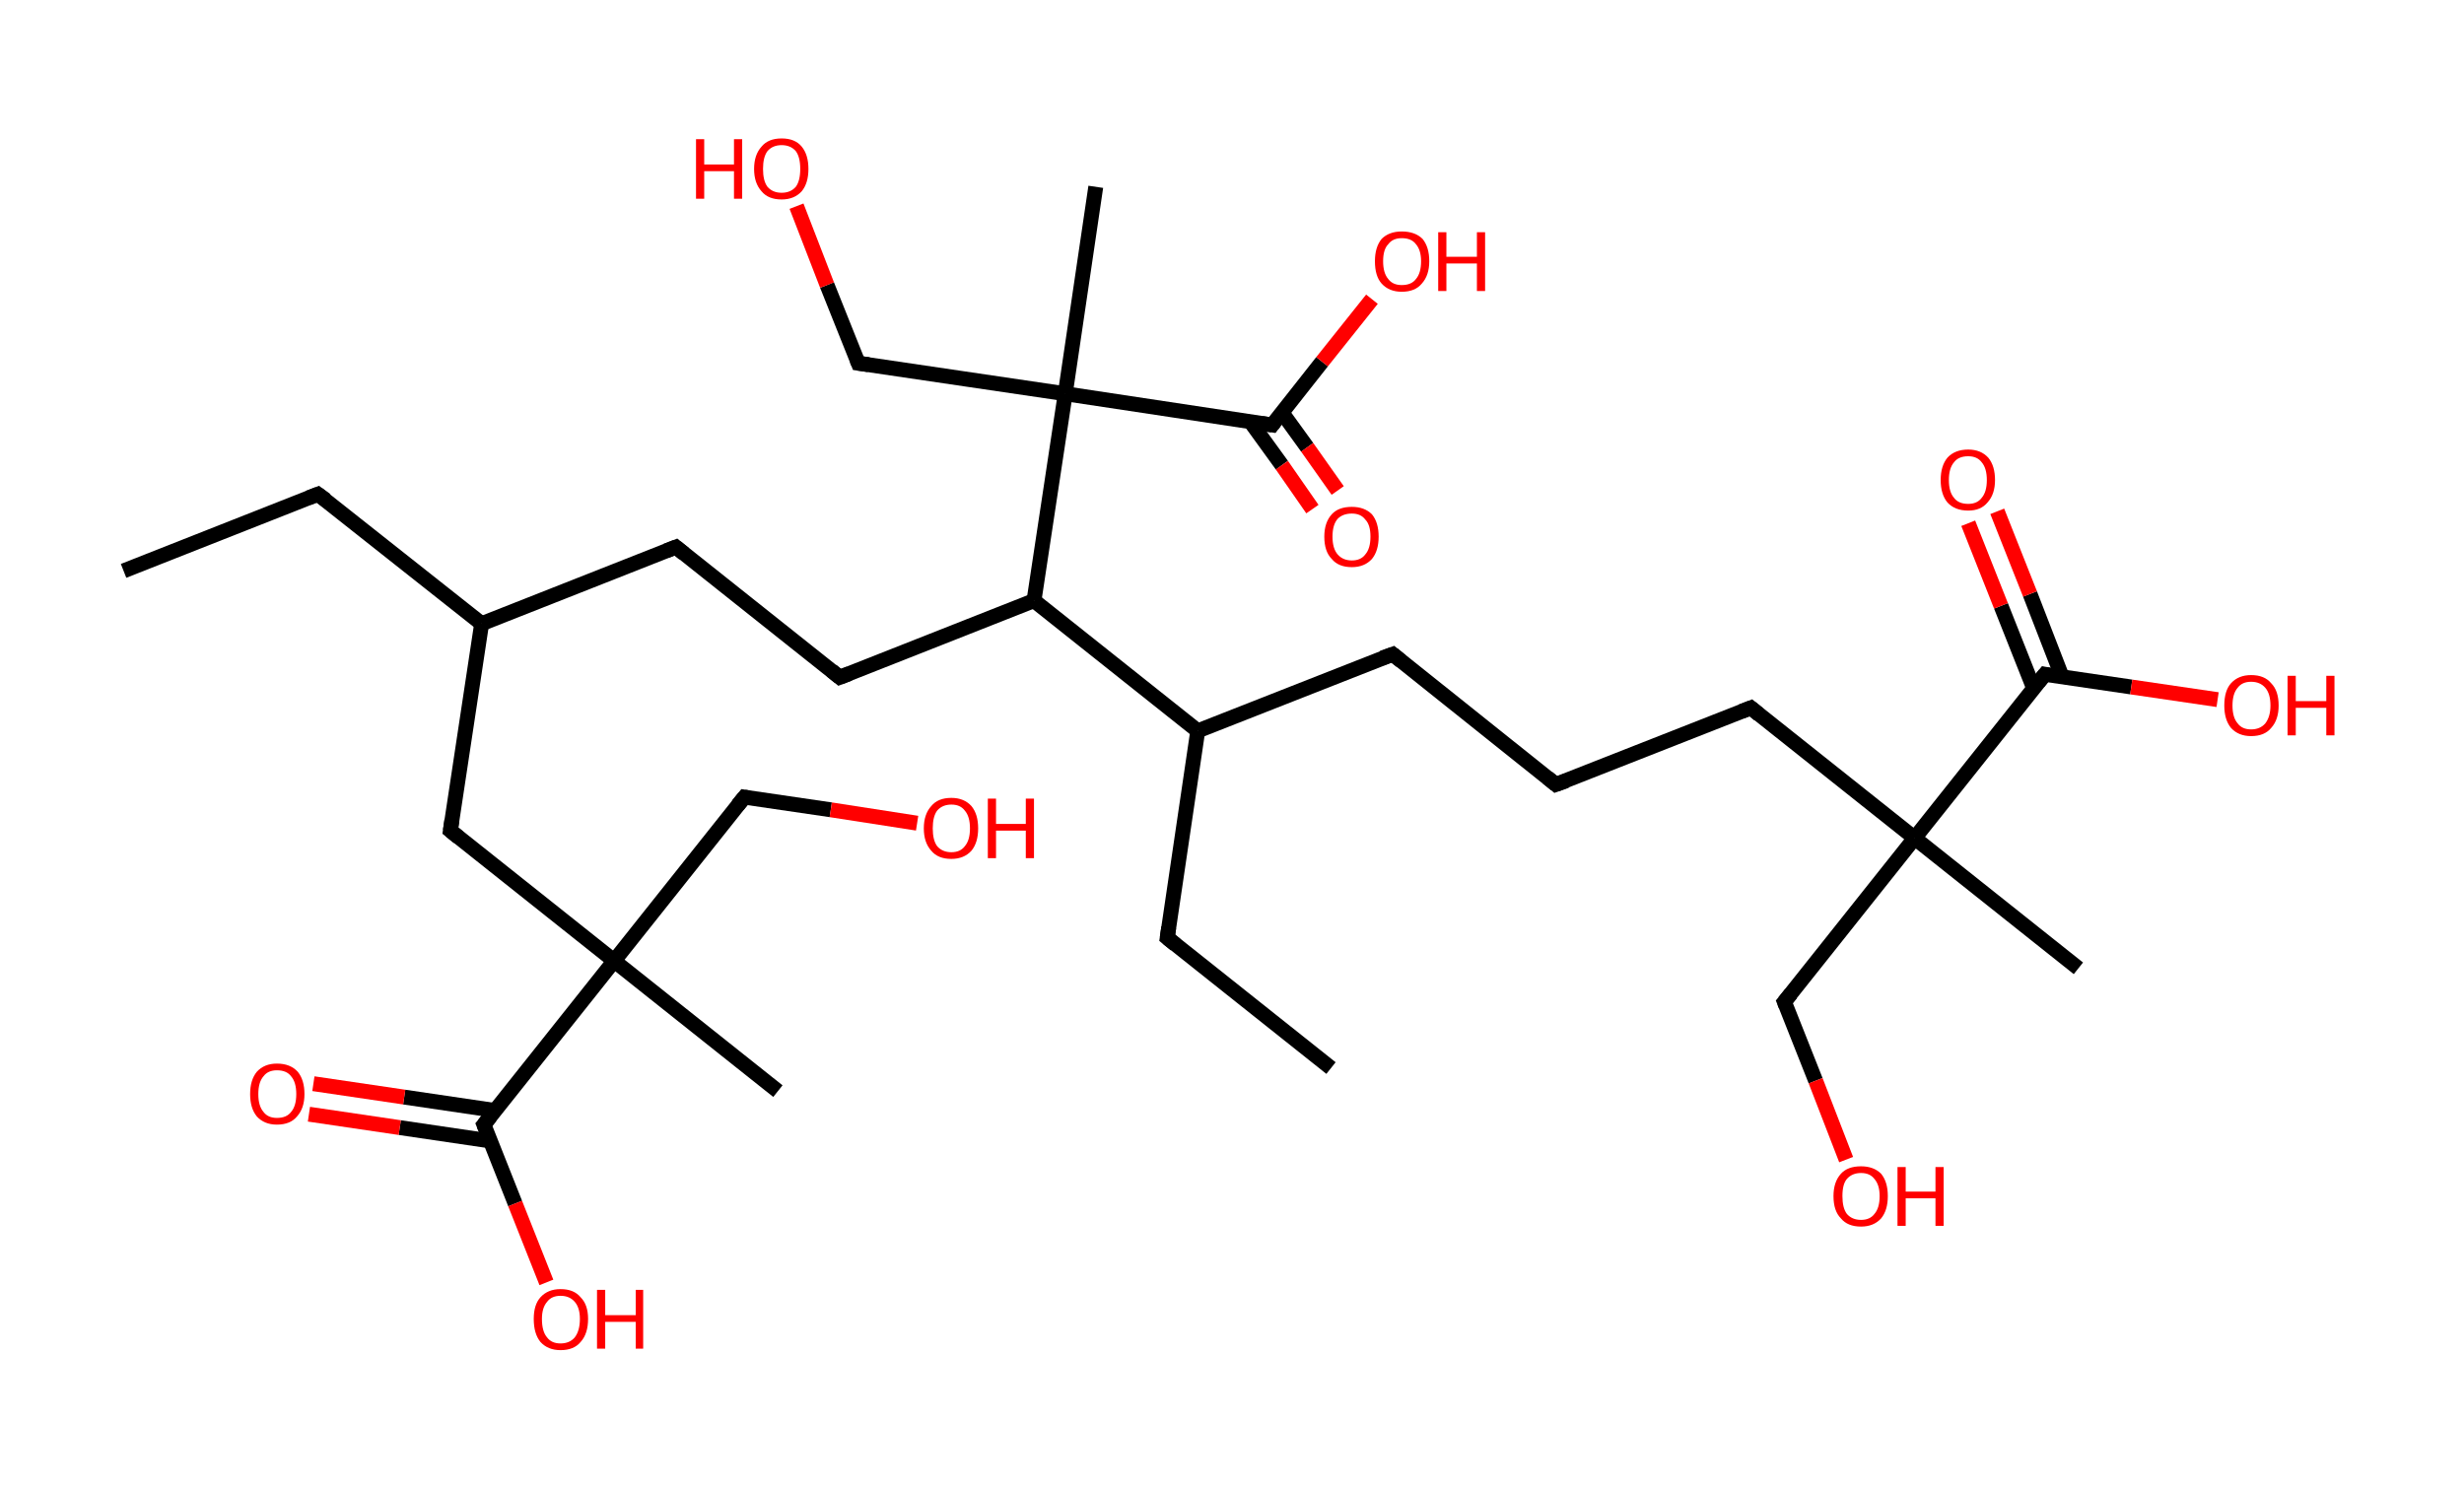 <?xml version='1.0' encoding='ASCII' standalone='yes'?>
<svg xmlns="http://www.w3.org/2000/svg" xmlns:rdkit="http://www.rdkit.org/xml" xmlns:xlink="http://www.w3.org/1999/xlink" version="1.1" baseProfile="full" xml:space="preserve" width="331px" height="200px" viewBox="0 0 331 200">
<!-- END OF HEADER -->
<rect style="opacity:1.0;fill:#FFFFFF;stroke:none" width="331.0" height="200.0" x="0.0" y="0.0"> </rect>
<path class="bond-0 atom-0 atom-1" d="M 16.6,76.7 L 42.7,66.4" style="fill:none;fill-rule:evenodd;stroke:#000000;stroke-width:2.0px;stroke-linecap:butt;stroke-linejoin:miter;stroke-opacity:1"/>
<path class="bond-1 atom-1 atom-2" d="M 42.7,66.4 L 64.7,83.8" style="fill:none;fill-rule:evenodd;stroke:#000000;stroke-width:2.0px;stroke-linecap:butt;stroke-linejoin:miter;stroke-opacity:1"/>
<path class="bond-2 atom-2 atom-3" d="M 64.7,83.8 L 90.8,73.5" style="fill:none;fill-rule:evenodd;stroke:#000000;stroke-width:2.0px;stroke-linecap:butt;stroke-linejoin:miter;stroke-opacity:1"/>
<path class="bond-3 atom-3 atom-4" d="M 90.8,73.5 L 112.8,91.0" style="fill:none;fill-rule:evenodd;stroke:#000000;stroke-width:2.0px;stroke-linecap:butt;stroke-linejoin:miter;stroke-opacity:1"/>
<path class="bond-4 atom-4 atom-5" d="M 112.8,91.0 L 138.9,80.7" style="fill:none;fill-rule:evenodd;stroke:#000000;stroke-width:2.0px;stroke-linecap:butt;stroke-linejoin:miter;stroke-opacity:1"/>
<path class="bond-5 atom-5 atom-6" d="M 138.9,80.7 L 160.9,98.2" style="fill:none;fill-rule:evenodd;stroke:#000000;stroke-width:2.0px;stroke-linecap:butt;stroke-linejoin:miter;stroke-opacity:1"/>
<path class="bond-6 atom-6 atom-7" d="M 160.9,98.2 L 156.8,126.0" style="fill:none;fill-rule:evenodd;stroke:#000000;stroke-width:2.0px;stroke-linecap:butt;stroke-linejoin:miter;stroke-opacity:1"/>
<path class="bond-7 atom-7 atom-8" d="M 156.8,126.0 L 178.8,143.5" style="fill:none;fill-rule:evenodd;stroke:#000000;stroke-width:2.0px;stroke-linecap:butt;stroke-linejoin:miter;stroke-opacity:1"/>
<path class="bond-8 atom-6 atom-9" d="M 160.9,98.2 L 187.1,87.9" style="fill:none;fill-rule:evenodd;stroke:#000000;stroke-width:2.0px;stroke-linecap:butt;stroke-linejoin:miter;stroke-opacity:1"/>
<path class="bond-9 atom-9 atom-10" d="M 187.1,87.9 L 209.0,105.4" style="fill:none;fill-rule:evenodd;stroke:#000000;stroke-width:2.0px;stroke-linecap:butt;stroke-linejoin:miter;stroke-opacity:1"/>
<path class="bond-10 atom-10 atom-11" d="M 209.0,105.4 L 235.2,95.1" style="fill:none;fill-rule:evenodd;stroke:#000000;stroke-width:2.0px;stroke-linecap:butt;stroke-linejoin:miter;stroke-opacity:1"/>
<path class="bond-11 atom-11 atom-12" d="M 235.2,95.1 L 257.2,112.6" style="fill:none;fill-rule:evenodd;stroke:#000000;stroke-width:2.0px;stroke-linecap:butt;stroke-linejoin:miter;stroke-opacity:1"/>
<path class="bond-12 atom-12 atom-13" d="M 257.2,112.6 L 279.2,130.1" style="fill:none;fill-rule:evenodd;stroke:#000000;stroke-width:2.0px;stroke-linecap:butt;stroke-linejoin:miter;stroke-opacity:1"/>
<path class="bond-13 atom-12 atom-14" d="M 257.2,112.6 L 239.7,134.6" style="fill:none;fill-rule:evenodd;stroke:#000000;stroke-width:2.0px;stroke-linecap:butt;stroke-linejoin:miter;stroke-opacity:1"/>
<path class="bond-14 atom-14 atom-15" d="M 239.7,134.6 L 243.9,145.2" style="fill:none;fill-rule:evenodd;stroke:#000000;stroke-width:2.0px;stroke-linecap:butt;stroke-linejoin:miter;stroke-opacity:1"/>
<path class="bond-14 atom-14 atom-15" d="M 243.9,145.2 L 248.0,155.8" style="fill:none;fill-rule:evenodd;stroke:#FF0000;stroke-width:2.0px;stroke-linecap:butt;stroke-linejoin:miter;stroke-opacity:1"/>
<path class="bond-15 atom-12 atom-16" d="M 257.2,112.6 L 274.7,90.6" style="fill:none;fill-rule:evenodd;stroke:#000000;stroke-width:2.0px;stroke-linecap:butt;stroke-linejoin:miter;stroke-opacity:1"/>
<path class="bond-16 atom-16 atom-17" d="M 277.0,90.9 L 272.7,79.8" style="fill:none;fill-rule:evenodd;stroke:#000000;stroke-width:2.0px;stroke-linecap:butt;stroke-linejoin:miter;stroke-opacity:1"/>
<path class="bond-16 atom-16 atom-17" d="M 272.7,79.8 L 268.3,68.7" style="fill:none;fill-rule:evenodd;stroke:#FF0000;stroke-width:2.0px;stroke-linecap:butt;stroke-linejoin:miter;stroke-opacity:1"/>
<path class="bond-16 atom-16 atom-17" d="M 273.2,92.5 L 268.8,81.4" style="fill:none;fill-rule:evenodd;stroke:#000000;stroke-width:2.0px;stroke-linecap:butt;stroke-linejoin:miter;stroke-opacity:1"/>
<path class="bond-16 atom-16 atom-17" d="M 268.8,81.4 L 264.4,70.3" style="fill:none;fill-rule:evenodd;stroke:#FF0000;stroke-width:2.0px;stroke-linecap:butt;stroke-linejoin:miter;stroke-opacity:1"/>
<path class="bond-17 atom-16 atom-18" d="M 274.7,90.6 L 286.3,92.3" style="fill:none;fill-rule:evenodd;stroke:#000000;stroke-width:2.0px;stroke-linecap:butt;stroke-linejoin:miter;stroke-opacity:1"/>
<path class="bond-17 atom-16 atom-18" d="M 286.3,92.3 L 297.9,94.0" style="fill:none;fill-rule:evenodd;stroke:#FF0000;stroke-width:2.0px;stroke-linecap:butt;stroke-linejoin:miter;stroke-opacity:1"/>
<path class="bond-18 atom-5 atom-19" d="M 138.9,80.7 L 143.1,52.9" style="fill:none;fill-rule:evenodd;stroke:#000000;stroke-width:2.0px;stroke-linecap:butt;stroke-linejoin:miter;stroke-opacity:1"/>
<path class="bond-19 atom-19 atom-20" d="M 143.1,52.9 L 147.2,25.1" style="fill:none;fill-rule:evenodd;stroke:#000000;stroke-width:2.0px;stroke-linecap:butt;stroke-linejoin:miter;stroke-opacity:1"/>
<path class="bond-20 atom-19 atom-21" d="M 143.1,52.9 L 115.3,48.8" style="fill:none;fill-rule:evenodd;stroke:#000000;stroke-width:2.0px;stroke-linecap:butt;stroke-linejoin:miter;stroke-opacity:1"/>
<path class="bond-21 atom-21 atom-22" d="M 115.3,48.8 L 111.1,38.3" style="fill:none;fill-rule:evenodd;stroke:#000000;stroke-width:2.0px;stroke-linecap:butt;stroke-linejoin:miter;stroke-opacity:1"/>
<path class="bond-21 atom-21 atom-22" d="M 111.1,38.3 L 107.0,27.7" style="fill:none;fill-rule:evenodd;stroke:#FF0000;stroke-width:2.0px;stroke-linecap:butt;stroke-linejoin:miter;stroke-opacity:1"/>
<path class="bond-22 atom-19 atom-23" d="M 143.1,52.9 L 170.9,57.1" style="fill:none;fill-rule:evenodd;stroke:#000000;stroke-width:2.0px;stroke-linecap:butt;stroke-linejoin:miter;stroke-opacity:1"/>
<path class="bond-23 atom-23 atom-24" d="M 168.0,56.7 L 172.2,62.5" style="fill:none;fill-rule:evenodd;stroke:#000000;stroke-width:2.0px;stroke-linecap:butt;stroke-linejoin:miter;stroke-opacity:1"/>
<path class="bond-23 atom-23 atom-24" d="M 172.2,62.5 L 176.3,68.4" style="fill:none;fill-rule:evenodd;stroke:#FF0000;stroke-width:2.0px;stroke-linecap:butt;stroke-linejoin:miter;stroke-opacity:1"/>
<path class="bond-23 atom-23 atom-24" d="M 172.2,55.4 L 175.6,60.1" style="fill:none;fill-rule:evenodd;stroke:#000000;stroke-width:2.0px;stroke-linecap:butt;stroke-linejoin:miter;stroke-opacity:1"/>
<path class="bond-23 atom-23 atom-24" d="M 175.6,60.1 L 179.7,65.9" style="fill:none;fill-rule:evenodd;stroke:#FF0000;stroke-width:2.0px;stroke-linecap:butt;stroke-linejoin:miter;stroke-opacity:1"/>
<path class="bond-24 atom-23 atom-25" d="M 170.9,57.1 L 177.6,48.6" style="fill:none;fill-rule:evenodd;stroke:#000000;stroke-width:2.0px;stroke-linecap:butt;stroke-linejoin:miter;stroke-opacity:1"/>
<path class="bond-24 atom-23 atom-25" d="M 177.6,48.6 L 184.3,40.2" style="fill:none;fill-rule:evenodd;stroke:#FF0000;stroke-width:2.0px;stroke-linecap:butt;stroke-linejoin:miter;stroke-opacity:1"/>
<path class="bond-25 atom-2 atom-26" d="M 64.7,83.8 L 60.5,111.6" style="fill:none;fill-rule:evenodd;stroke:#000000;stroke-width:2.0px;stroke-linecap:butt;stroke-linejoin:miter;stroke-opacity:1"/>
<path class="bond-26 atom-26 atom-27" d="M 60.5,111.6 L 82.5,129.1" style="fill:none;fill-rule:evenodd;stroke:#000000;stroke-width:2.0px;stroke-linecap:butt;stroke-linejoin:miter;stroke-opacity:1"/>
<path class="bond-27 atom-27 atom-28" d="M 82.5,129.1 L 104.5,146.6" style="fill:none;fill-rule:evenodd;stroke:#000000;stroke-width:2.0px;stroke-linecap:butt;stroke-linejoin:miter;stroke-opacity:1"/>
<path class="bond-28 atom-27 atom-29" d="M 82.5,129.1 L 100.0,107.1" style="fill:none;fill-rule:evenodd;stroke:#000000;stroke-width:2.0px;stroke-linecap:butt;stroke-linejoin:miter;stroke-opacity:1"/>
<path class="bond-29 atom-29 atom-30" d="M 100.0,107.1 L 111.6,108.8" style="fill:none;fill-rule:evenodd;stroke:#000000;stroke-width:2.0px;stroke-linecap:butt;stroke-linejoin:miter;stroke-opacity:1"/>
<path class="bond-29 atom-29 atom-30" d="M 111.6,108.8 L 123.2,110.6" style="fill:none;fill-rule:evenodd;stroke:#FF0000;stroke-width:2.0px;stroke-linecap:butt;stroke-linejoin:miter;stroke-opacity:1"/>
<path class="bond-30 atom-27 atom-31" d="M 82.5,129.1 L 65.0,151.1" style="fill:none;fill-rule:evenodd;stroke:#000000;stroke-width:2.0px;stroke-linecap:butt;stroke-linejoin:miter;stroke-opacity:1"/>
<path class="bond-31 atom-31 atom-32" d="M 66.5,149.2 L 54.3,147.4" style="fill:none;fill-rule:evenodd;stroke:#000000;stroke-width:2.0px;stroke-linecap:butt;stroke-linejoin:miter;stroke-opacity:1"/>
<path class="bond-31 atom-31 atom-32" d="M 54.3,147.4 L 42.1,145.6" style="fill:none;fill-rule:evenodd;stroke:#FF0000;stroke-width:2.0px;stroke-linecap:butt;stroke-linejoin:miter;stroke-opacity:1"/>
<path class="bond-31 atom-31 atom-32" d="M 65.9,153.3 L 53.7,151.5" style="fill:none;fill-rule:evenodd;stroke:#000000;stroke-width:2.0px;stroke-linecap:butt;stroke-linejoin:miter;stroke-opacity:1"/>
<path class="bond-31 atom-31 atom-32" d="M 53.7,151.5 L 41.5,149.7" style="fill:none;fill-rule:evenodd;stroke:#FF0000;stroke-width:2.0px;stroke-linecap:butt;stroke-linejoin:miter;stroke-opacity:1"/>
<path class="bond-32 atom-31 atom-33" d="M 65.0,151.1 L 69.2,161.7" style="fill:none;fill-rule:evenodd;stroke:#000000;stroke-width:2.0px;stroke-linecap:butt;stroke-linejoin:miter;stroke-opacity:1"/>
<path class="bond-32 atom-31 atom-33" d="M 69.2,161.7 L 73.4,172.3" style="fill:none;fill-rule:evenodd;stroke:#FF0000;stroke-width:2.0px;stroke-linecap:butt;stroke-linejoin:miter;stroke-opacity:1"/>
<path d="M 41.4,66.9 L 42.7,66.4 L 43.8,67.2" style="fill:none;stroke:#000000;stroke-width:2.0px;stroke-linecap:butt;stroke-linejoin:miter;stroke-opacity:1;"/>
<path d="M 89.5,74.0 L 90.8,73.5 L 91.9,74.4" style="fill:none;stroke:#000000;stroke-width:2.0px;stroke-linecap:butt;stroke-linejoin:miter;stroke-opacity:1;"/>
<path d="M 111.7,90.1 L 112.8,91.0 L 114.1,90.5" style="fill:none;stroke:#000000;stroke-width:2.0px;stroke-linecap:butt;stroke-linejoin:miter;stroke-opacity:1;"/>
<path d="M 157.0,124.6 L 156.8,126.0 L 157.9,126.9" style="fill:none;stroke:#000000;stroke-width:2.0px;stroke-linecap:butt;stroke-linejoin:miter;stroke-opacity:1;"/>
<path d="M 185.7,88.4 L 187.1,87.9 L 188.2,88.8" style="fill:none;stroke:#000000;stroke-width:2.0px;stroke-linecap:butt;stroke-linejoin:miter;stroke-opacity:1;"/>
<path d="M 207.9,104.5 L 209.0,105.4 L 210.4,104.9" style="fill:none;stroke:#000000;stroke-width:2.0px;stroke-linecap:butt;stroke-linejoin:miter;stroke-opacity:1;"/>
<path d="M 233.9,95.6 L 235.2,95.1 L 236.3,96.0" style="fill:none;stroke:#000000;stroke-width:2.0px;stroke-linecap:butt;stroke-linejoin:miter;stroke-opacity:1;"/>
<path d="M 240.6,133.5 L 239.7,134.6 L 239.9,135.1" style="fill:none;stroke:#000000;stroke-width:2.0px;stroke-linecap:butt;stroke-linejoin:miter;stroke-opacity:1;"/>
<path d="M 273.8,91.7 L 274.7,90.6 L 275.2,90.7" style="fill:none;stroke:#000000;stroke-width:2.0px;stroke-linecap:butt;stroke-linejoin:miter;stroke-opacity:1;"/>
<path d="M 116.7,49.0 L 115.3,48.8 L 115.1,48.3" style="fill:none;stroke:#000000;stroke-width:2.0px;stroke-linecap:butt;stroke-linejoin:miter;stroke-opacity:1;"/>
<path d="M 169.5,56.9 L 170.9,57.1 L 171.2,56.7" style="fill:none;stroke:#000000;stroke-width:2.0px;stroke-linecap:butt;stroke-linejoin:miter;stroke-opacity:1;"/>
<path d="M 60.7,110.2 L 60.5,111.6 L 61.6,112.5" style="fill:none;stroke:#000000;stroke-width:2.0px;stroke-linecap:butt;stroke-linejoin:miter;stroke-opacity:1;"/>
<path d="M 99.1,108.2 L 100.0,107.1 L 100.6,107.2" style="fill:none;stroke:#000000;stroke-width:2.0px;stroke-linecap:butt;stroke-linejoin:miter;stroke-opacity:1;"/>
<path d="M 65.9,150.0 L 65.0,151.1 L 65.2,151.6" style="fill:none;stroke:#000000;stroke-width:2.0px;stroke-linecap:butt;stroke-linejoin:miter;stroke-opacity:1;"/>
<path class="atom-15" d="M 246.3 160.7 Q 246.3 158.8, 247.3 157.7 Q 248.2 156.7, 250.0 156.7 Q 251.7 156.7, 252.7 157.7 Q 253.6 158.8, 253.6 160.7 Q 253.6 162.6, 252.7 163.7 Q 251.7 164.8, 250.0 164.8 Q 248.2 164.8, 247.3 163.7 Q 246.3 162.7, 246.3 160.7 M 250.0 163.9 Q 251.2 163.9, 251.8 163.1 Q 252.5 162.3, 252.5 160.7 Q 252.5 159.2, 251.8 158.4 Q 251.2 157.6, 250.0 157.6 Q 248.8 157.6, 248.1 158.4 Q 247.5 159.1, 247.5 160.7 Q 247.5 162.3, 248.1 163.1 Q 248.8 163.9, 250.0 163.9 " fill="#FF0000"/>
<path class="atom-15" d="M 254.9 156.8 L 256.0 156.8 L 256.0 160.1 L 260.0 160.1 L 260.0 156.8 L 261.1 156.8 L 261.1 164.7 L 260.0 164.7 L 260.0 161.0 L 256.0 161.0 L 256.0 164.7 L 254.9 164.7 L 254.9 156.8 " fill="#FF0000"/>
<path class="atom-17" d="M 260.7 64.5 Q 260.7 62.6, 261.6 61.5 Q 262.6 60.4, 264.4 60.4 Q 266.1 60.4, 267.1 61.5 Q 268.0 62.6, 268.0 64.5 Q 268.0 66.4, 267.0 67.5 Q 266.1 68.6, 264.4 68.6 Q 262.6 68.6, 261.6 67.5 Q 260.7 66.4, 260.7 64.5 M 264.4 67.7 Q 265.6 67.7, 266.2 66.9 Q 266.9 66.1, 266.9 64.5 Q 266.9 62.9, 266.2 62.1 Q 265.6 61.3, 264.4 61.3 Q 263.1 61.3, 262.5 62.1 Q 261.8 62.9, 261.8 64.5 Q 261.8 66.1, 262.5 66.9 Q 263.1 67.7, 264.4 67.7 " fill="#FF0000"/>
<path class="atom-18" d="M 298.8 94.8 Q 298.8 92.8, 299.7 91.8 Q 300.7 90.7, 302.4 90.7 Q 304.2 90.7, 305.1 91.8 Q 306.1 92.8, 306.1 94.8 Q 306.1 96.7, 305.1 97.8 Q 304.2 98.9, 302.4 98.9 Q 300.7 98.9, 299.7 97.8 Q 298.8 96.7, 298.8 94.8 M 302.4 98.0 Q 303.6 98.0, 304.3 97.2 Q 305.0 96.3, 305.0 94.8 Q 305.0 93.2, 304.3 92.4 Q 303.6 91.6, 302.4 91.6 Q 301.2 91.6, 300.6 92.4 Q 299.9 93.2, 299.9 94.8 Q 299.9 96.4, 300.6 97.2 Q 301.2 98.0, 302.4 98.0 " fill="#FF0000"/>
<path class="atom-18" d="M 307.3 90.8 L 308.4 90.8 L 308.4 94.2 L 312.5 94.2 L 312.5 90.8 L 313.6 90.8 L 313.6 98.8 L 312.5 98.8 L 312.5 95.1 L 308.4 95.1 L 308.4 98.8 L 307.3 98.8 L 307.3 90.8 " fill="#FF0000"/>
<path class="atom-22" d="M 93.5 18.7 L 94.6 18.7 L 94.6 22.1 L 98.6 22.1 L 98.6 18.7 L 99.7 18.7 L 99.7 26.7 L 98.6 26.7 L 98.6 23.0 L 94.6 23.0 L 94.6 26.7 L 93.5 26.7 L 93.5 18.7 " fill="#FF0000"/>
<path class="atom-22" d="M 101.3 22.7 Q 101.3 20.8, 102.3 19.7 Q 103.2 18.6, 105.0 18.6 Q 106.8 18.6, 107.7 19.7 Q 108.6 20.8, 108.6 22.7 Q 108.6 24.6, 107.7 25.7 Q 106.7 26.8, 105.0 26.8 Q 103.2 26.8, 102.3 25.7 Q 101.3 24.6, 101.3 22.7 M 105.0 25.9 Q 106.2 25.9, 106.9 25.1 Q 107.5 24.3, 107.5 22.7 Q 107.5 21.1, 106.9 20.3 Q 106.2 19.5, 105.0 19.5 Q 103.8 19.5, 103.1 20.3 Q 102.5 21.1, 102.5 22.7 Q 102.5 24.3, 103.1 25.1 Q 103.8 25.9, 105.0 25.9 " fill="#FF0000"/>
<path class="atom-24" d="M 177.9 72.1 Q 177.9 70.2, 178.9 69.1 Q 179.8 68.1, 181.6 68.1 Q 183.3 68.1, 184.3 69.1 Q 185.2 70.2, 185.2 72.1 Q 185.2 74.0, 184.3 75.1 Q 183.3 76.2, 181.6 76.2 Q 179.8 76.2, 178.9 75.1 Q 177.9 74.1, 177.9 72.1 M 181.6 75.3 Q 182.8 75.3, 183.4 74.5 Q 184.1 73.7, 184.1 72.1 Q 184.1 70.5, 183.4 69.8 Q 182.8 69.0, 181.6 69.0 Q 180.4 69.0, 179.7 69.7 Q 179.0 70.5, 179.0 72.1 Q 179.0 73.7, 179.7 74.5 Q 180.4 75.3, 181.6 75.3 " fill="#FF0000"/>
<path class="atom-25" d="M 184.7 35.1 Q 184.7 33.2, 185.6 32.1 Q 186.6 31.1, 188.3 31.1 Q 190.1 31.1, 191.1 32.1 Q 192.0 33.2, 192.0 35.1 Q 192.0 37.0, 191.0 38.1 Q 190.1 39.2, 188.3 39.2 Q 186.6 39.2, 185.6 38.1 Q 184.7 37.1, 184.7 35.1 M 188.3 38.3 Q 189.6 38.3, 190.2 37.5 Q 190.9 36.7, 190.9 35.1 Q 190.9 33.6, 190.2 32.8 Q 189.6 32.0, 188.3 32.0 Q 187.1 32.0, 186.5 32.8 Q 185.8 33.5, 185.8 35.1 Q 185.8 36.7, 186.5 37.5 Q 187.1 38.3, 188.3 38.3 " fill="#FF0000"/>
<path class="atom-25" d="M 193.2 31.2 L 194.3 31.2 L 194.3 34.5 L 198.4 34.5 L 198.4 31.2 L 199.5 31.2 L 199.5 39.1 L 198.4 39.1 L 198.4 35.4 L 194.3 35.4 L 194.3 39.1 L 193.2 39.1 L 193.2 31.2 " fill="#FF0000"/>
<path class="atom-30" d="M 124.1 111.3 Q 124.1 109.4, 125.1 108.3 Q 126.0 107.2, 127.8 107.2 Q 129.5 107.2, 130.5 108.3 Q 131.4 109.4, 131.4 111.3 Q 131.4 113.2, 130.5 114.3 Q 129.5 115.4, 127.8 115.4 Q 126.0 115.4, 125.1 114.3 Q 124.1 113.2, 124.1 111.3 M 127.8 114.5 Q 129.0 114.5, 129.6 113.7 Q 130.3 112.9, 130.3 111.3 Q 130.3 109.7, 129.6 108.9 Q 129.0 108.1, 127.8 108.1 Q 126.6 108.1, 125.9 108.9 Q 125.3 109.7, 125.3 111.3 Q 125.3 112.9, 125.9 113.7 Q 126.6 114.5, 127.8 114.5 " fill="#FF0000"/>
<path class="atom-30" d="M 132.7 107.3 L 133.8 107.3 L 133.8 110.7 L 137.8 110.7 L 137.8 107.3 L 138.9 107.3 L 138.9 115.3 L 137.8 115.3 L 137.8 111.6 L 133.8 111.6 L 133.8 115.3 L 132.7 115.3 L 132.7 107.3 " fill="#FF0000"/>
<path class="atom-32" d="M 33.6 147.0 Q 33.6 145.1, 34.5 144.0 Q 35.5 142.9, 37.2 142.9 Q 39.0 142.9, 40.0 144.0 Q 40.9 145.1, 40.9 147.0 Q 40.9 148.9, 39.9 150.0 Q 39.0 151.1, 37.2 151.1 Q 35.5 151.1, 34.5 150.0 Q 33.6 148.9, 33.6 147.0 M 37.2 150.2 Q 38.5 150.2, 39.1 149.4 Q 39.8 148.6, 39.8 147.0 Q 39.8 145.4, 39.1 144.6 Q 38.5 143.8, 37.2 143.8 Q 36.0 143.8, 35.4 144.6 Q 34.7 145.4, 34.7 147.0 Q 34.7 148.6, 35.4 149.4 Q 36.0 150.2, 37.2 150.2 " fill="#FF0000"/>
<path class="atom-33" d="M 71.7 177.2 Q 71.7 175.3, 72.6 174.3 Q 73.6 173.2, 75.3 173.2 Q 77.1 173.2, 78.0 174.3 Q 79.0 175.3, 79.0 177.2 Q 79.0 179.2, 78.0 180.3 Q 77.1 181.4, 75.3 181.4 Q 73.6 181.4, 72.6 180.3 Q 71.7 179.2, 71.7 177.2 M 75.3 180.5 Q 76.5 180.5, 77.2 179.7 Q 77.9 178.8, 77.9 177.2 Q 77.9 175.7, 77.2 174.9 Q 76.5 174.1, 75.3 174.1 Q 74.1 174.1, 73.5 174.9 Q 72.8 175.7, 72.8 177.2 Q 72.8 178.9, 73.5 179.7 Q 74.1 180.5, 75.3 180.5 " fill="#FF0000"/>
<path class="atom-33" d="M 80.2 173.3 L 81.3 173.3 L 81.3 176.7 L 85.4 176.7 L 85.4 173.3 L 86.4 173.3 L 86.4 181.2 L 85.4 181.2 L 85.4 177.6 L 81.3 177.6 L 81.3 181.2 L 80.2 181.2 L 80.2 173.3 " fill="#FF0000"/>
</svg>
